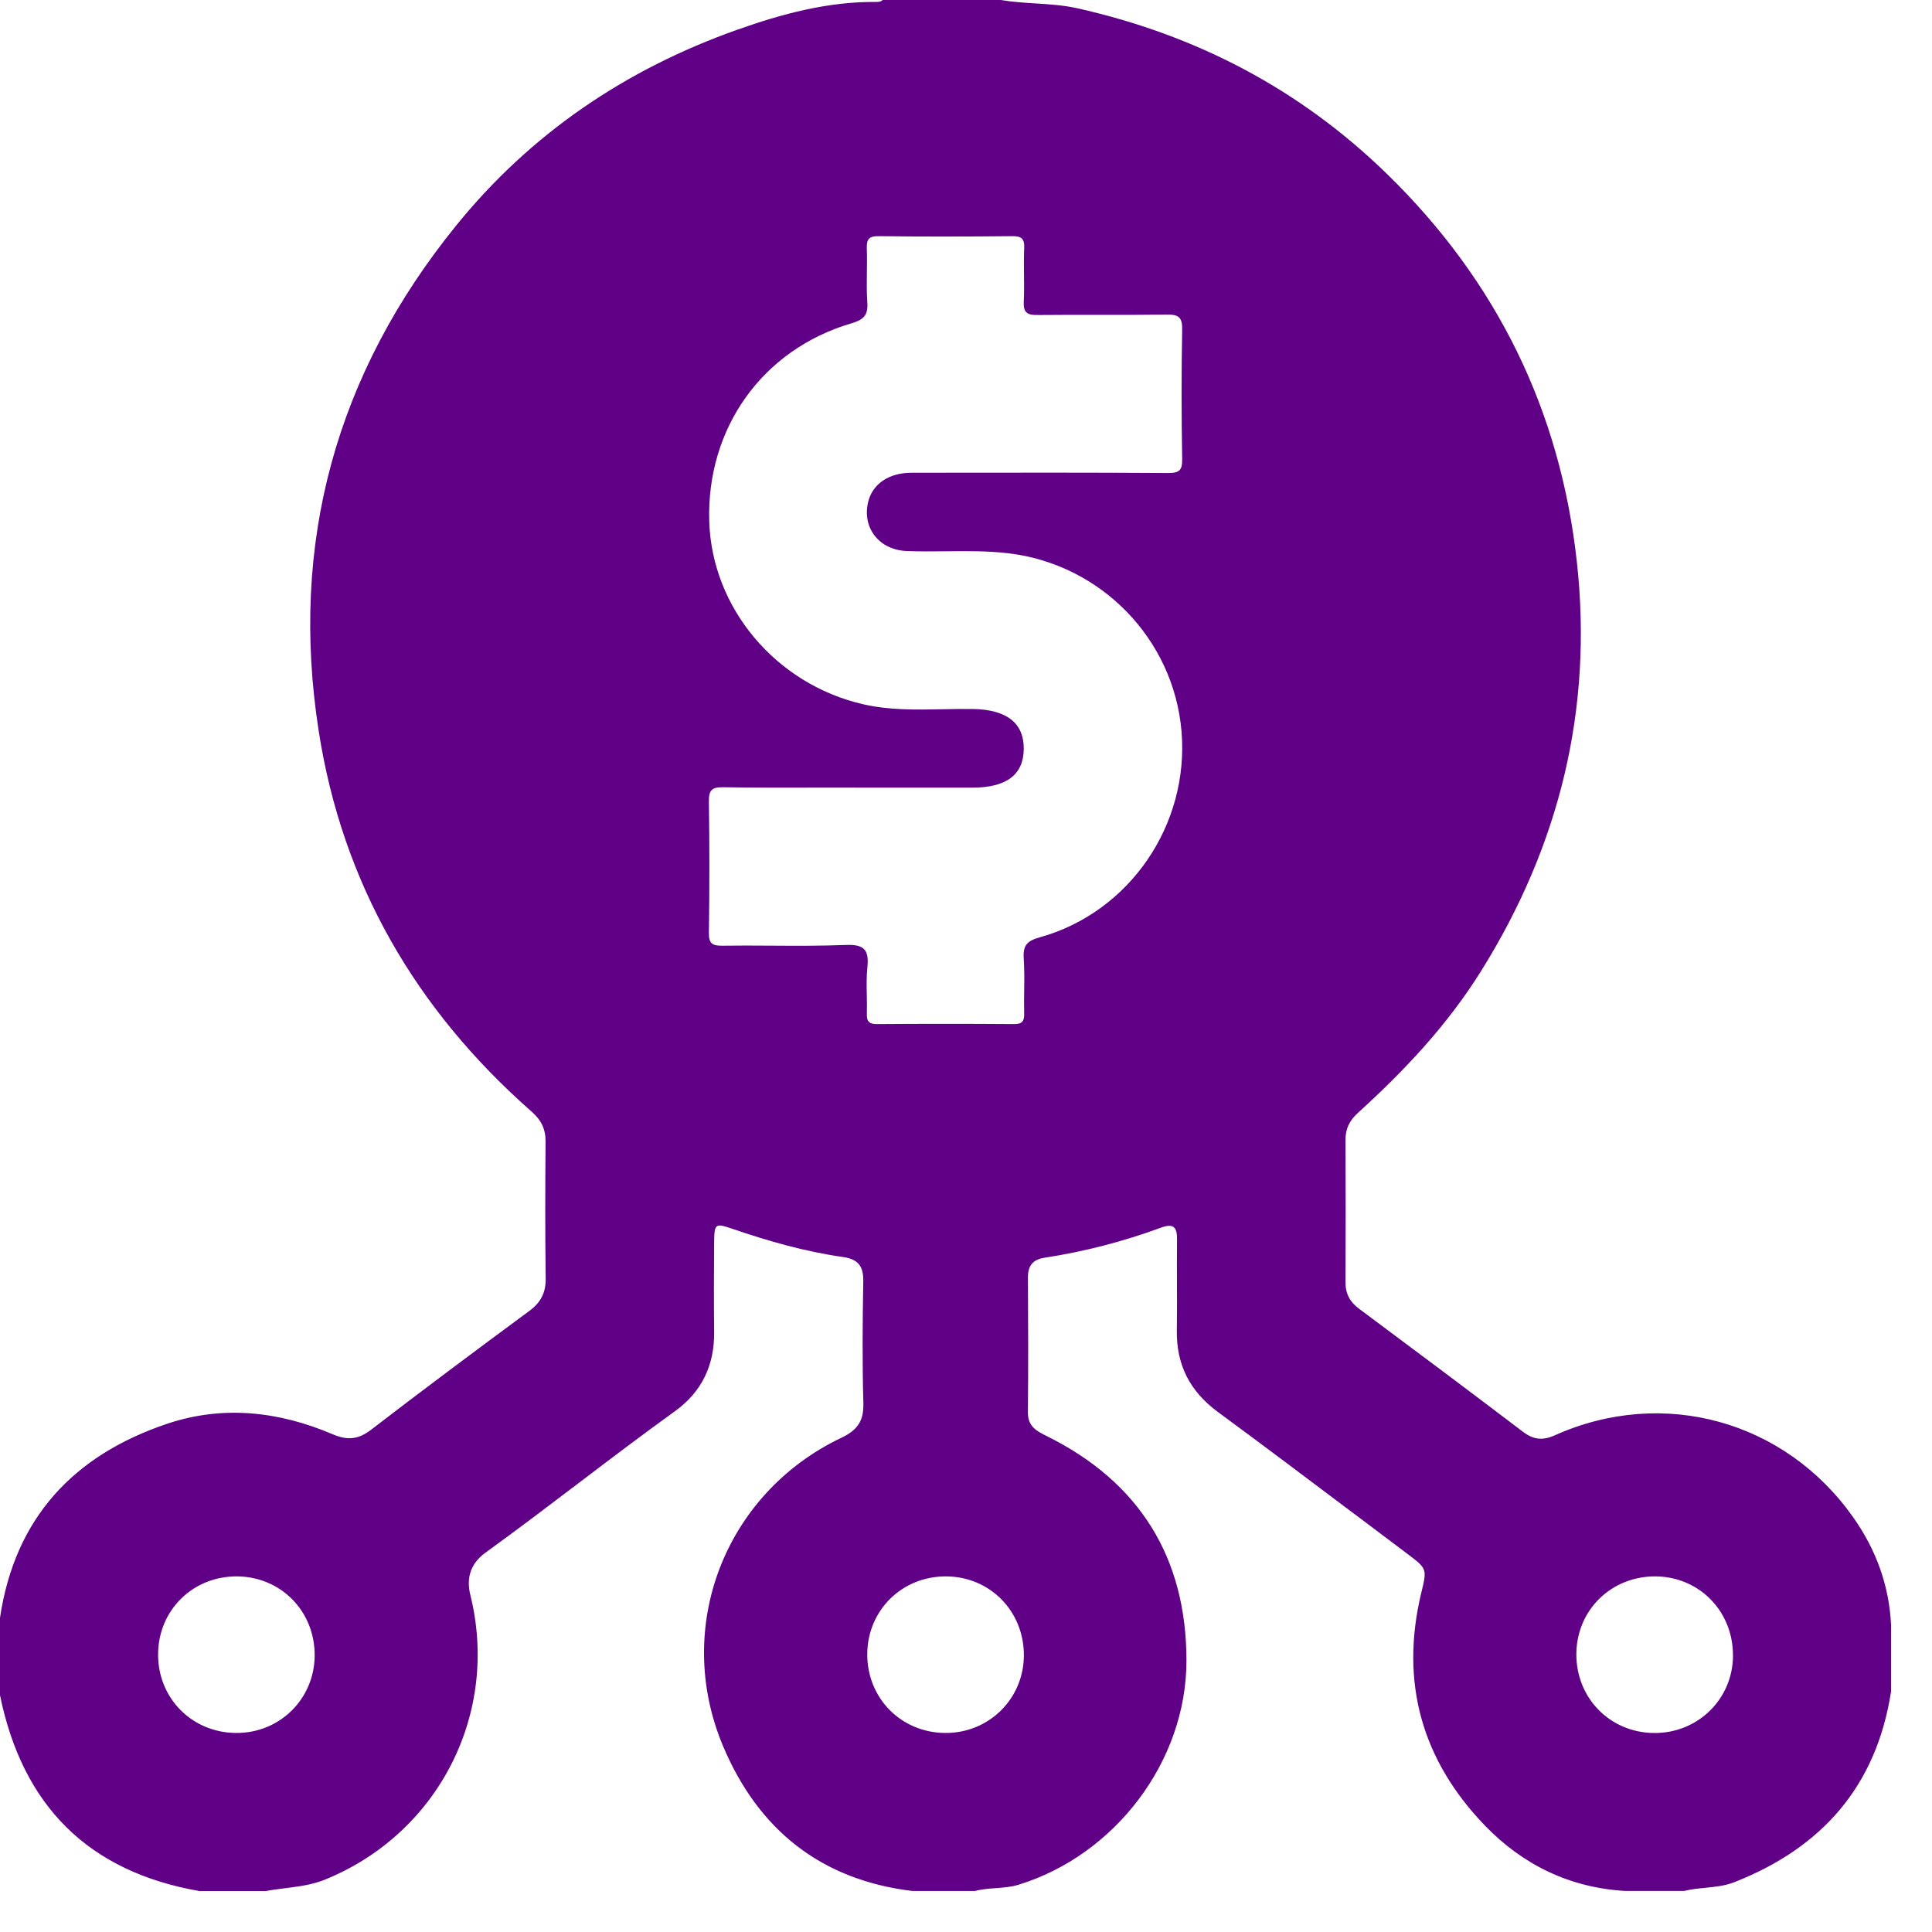 <svg width="47" height="47" viewBox="0 0 47 47" fill="none" xmlns="http://www.w3.org/2000/svg">
<path fill-rule="evenodd" clip-rule="evenodd" d="M0 41.241V39.355C0.362 36.93 1.788 35.405 4.058 34.639C5.422 34.179 6.782 34.333 8.092 34.891C8.456 35.046 8.718 35.02 9.032 34.778C10.302 33.801 11.586 32.844 12.876 31.892C13.156 31.685 13.28 31.449 13.275 31.099C13.26 29.991 13.264 28.883 13.272 27.776C13.275 27.466 13.167 27.248 12.931 27.041C10.118 24.567 8.331 21.494 7.754 17.789C7.039 13.211 8.176 9.091 11.096 5.488C12.913 3.245 15.225 1.683 17.936 0.723C19.021 0.338 20.137 0.038 21.307 0.047C21.366 0.047 21.425 0.047 21.473 0H24.348C24.627 0.048 24.909 0.066 25.191 0.083C25.531 0.105 25.872 0.126 26.208 0.201C29.095 0.85 31.618 2.162 33.746 4.236C36.414 6.838 37.959 9.992 38.362 13.682C38.753 17.258 37.936 20.573 36.029 23.625C35.212 24.934 34.169 26.043 33.035 27.072C32.828 27.26 32.731 27.459 32.732 27.734C32.737 28.887 32.738 30.039 32.732 31.192C32.731 31.474 32.838 31.671 33.061 31.837C34.393 32.829 35.725 33.825 37.048 34.83C37.304 35.025 37.528 35.05 37.829 34.915C40.461 33.738 43.423 34.559 45.083 36.911C45.637 37.696 45.958 38.566 46.004 39.532V41.15C45.648 43.446 44.329 44.948 42.194 45.787C41.962 45.878 41.722 45.901 41.483 45.925H41.483C41.311 45.942 41.139 45.959 40.971 46.001H39.533C38.189 45.922 37.048 45.367 36.127 44.414C34.59 42.822 34.053 40.926 34.574 38.754L34.58 38.732C34.716 38.163 34.717 38.16 34.225 37.791C33.801 37.472 33.377 37.153 32.953 36.833L32.951 36.833L32.95 36.832L32.949 36.831L32.948 36.83L32.947 36.83C31.843 35.998 30.739 35.167 29.626 34.348C28.942 33.843 28.614 33.197 28.629 32.354C28.635 31.961 28.634 31.569 28.632 31.177C28.631 30.836 28.63 30.495 28.634 30.154C28.637 29.844 28.543 29.754 28.235 29.868C27.32 30.205 26.378 30.448 25.415 30.596C25.127 30.64 25.005 30.788 25.007 31.08C25.013 32.171 25.016 33.264 25.006 34.356C25.003 34.695 25.205 34.808 25.463 34.935C27.721 36.053 28.863 37.895 28.863 40.398C28.863 42.859 27.114 45.135 24.775 45.851C24.595 45.906 24.411 45.919 24.227 45.933C24.057 45.945 23.887 45.957 23.721 46.002H22.193C19.972 45.733 18.451 44.513 17.594 42.487C16.37 39.593 17.629 36.332 20.464 34.979C20.866 34.788 21.015 34.565 21.003 34.13C20.976 33.142 20.983 32.155 21.001 31.167C21.007 30.794 20.87 30.63 20.5 30.578C19.578 30.447 18.687 30.192 17.807 29.89C17.405 29.752 17.377 29.772 17.373 30.204C17.367 30.937 17.365 31.671 17.373 32.404C17.382 33.213 17.071 33.862 16.418 34.332C15.623 34.905 14.842 35.497 14.062 36.09C13.317 36.655 12.572 37.221 11.814 37.769C11.459 38.026 11.335 38.37 11.442 38.802C12.159 41.687 10.661 44.607 7.907 45.725C7.595 45.852 7.272 45.892 6.95 45.933C6.789 45.953 6.629 45.973 6.47 46.004H4.852C2.139 45.532 0.548 43.919 0 41.241ZM20.782 19.161H23.655C24.485 19.161 24.902 18.845 24.905 18.217C24.909 17.584 24.485 17.263 23.671 17.248C23.423 17.244 23.174 17.249 22.925 17.254C22.277 17.266 21.628 17.279 20.987 17.13C18.871 16.638 17.321 14.792 17.254 12.691C17.182 10.421 18.544 8.504 20.711 7.866C21.012 7.777 21.122 7.668 21.099 7.353C21.082 7.109 21.085 6.862 21.089 6.616C21.091 6.428 21.094 6.24 21.087 6.052C21.079 5.826 21.132 5.741 21.378 5.745C22.456 5.758 23.534 5.757 24.612 5.745C24.838 5.742 24.927 5.794 24.916 6.038C24.906 6.255 24.908 6.472 24.911 6.689C24.913 6.906 24.916 7.124 24.905 7.34C24.892 7.606 24.992 7.667 25.239 7.663C25.732 7.658 26.225 7.659 26.718 7.659C27.273 7.66 27.828 7.661 28.382 7.653C28.668 7.648 28.765 7.715 28.759 8.019C28.739 9.067 28.741 10.116 28.759 11.163C28.764 11.441 28.692 11.509 28.414 11.507C26.579 11.495 24.742 11.498 22.906 11.5L22.172 11.501C21.616 11.501 21.219 11.779 21.117 12.222C20.973 12.847 21.39 13.379 22.059 13.405C22.376 13.418 22.693 13.414 23.01 13.411C23.516 13.405 24.022 13.4 24.527 13.459C26.781 13.724 28.552 15.542 28.743 17.791C28.934 20.064 27.481 22.193 25.296 22.802C24.994 22.886 24.883 22.992 24.904 23.309C24.922 23.575 24.919 23.842 24.915 24.11V24.11V24.11V24.11C24.913 24.292 24.911 24.474 24.915 24.656C24.92 24.848 24.863 24.915 24.663 24.913C23.556 24.905 22.448 24.905 21.34 24.913C21.14 24.915 21.082 24.848 21.088 24.656C21.093 24.508 21.09 24.359 21.087 24.21C21.082 23.984 21.077 23.758 21.101 23.534C21.142 23.117 21.036 22.97 20.58 22.988C19.97 23.012 19.358 23.009 18.747 23.005H18.747H18.747H18.747H18.747H18.747H18.747C18.355 23.003 17.963 23 17.572 23.006C17.328 23.009 17.242 22.954 17.245 22.69C17.261 21.627 17.261 20.564 17.245 19.501C17.242 19.227 17.312 19.147 17.593 19.151C18.366 19.165 19.139 19.162 19.912 19.16H19.912C20.202 19.16 20.492 19.159 20.782 19.159V19.161ZM5.734 42.158C6.8 42.17 7.653 41.331 7.655 40.269C7.658 39.194 6.832 38.356 5.766 38.349C4.694 38.342 3.853 39.169 3.846 40.237C3.838 41.307 4.664 42.146 5.734 42.158ZM24.908 40.27C24.905 41.331 24.051 42.17 22.985 42.158C21.915 42.146 21.091 41.306 21.098 40.236C21.105 39.169 21.948 38.342 23.019 38.349C24.085 38.356 24.91 39.195 24.908 40.27ZM40.224 42.159C41.291 42.176 42.152 41.342 42.159 40.282L42.158 40.281C42.166 39.205 41.345 38.36 40.281 38.349C39.206 38.339 38.36 39.16 38.348 40.225C38.337 41.299 39.156 42.142 40.224 42.159Z" fill="#5F0087"/>
</svg>
